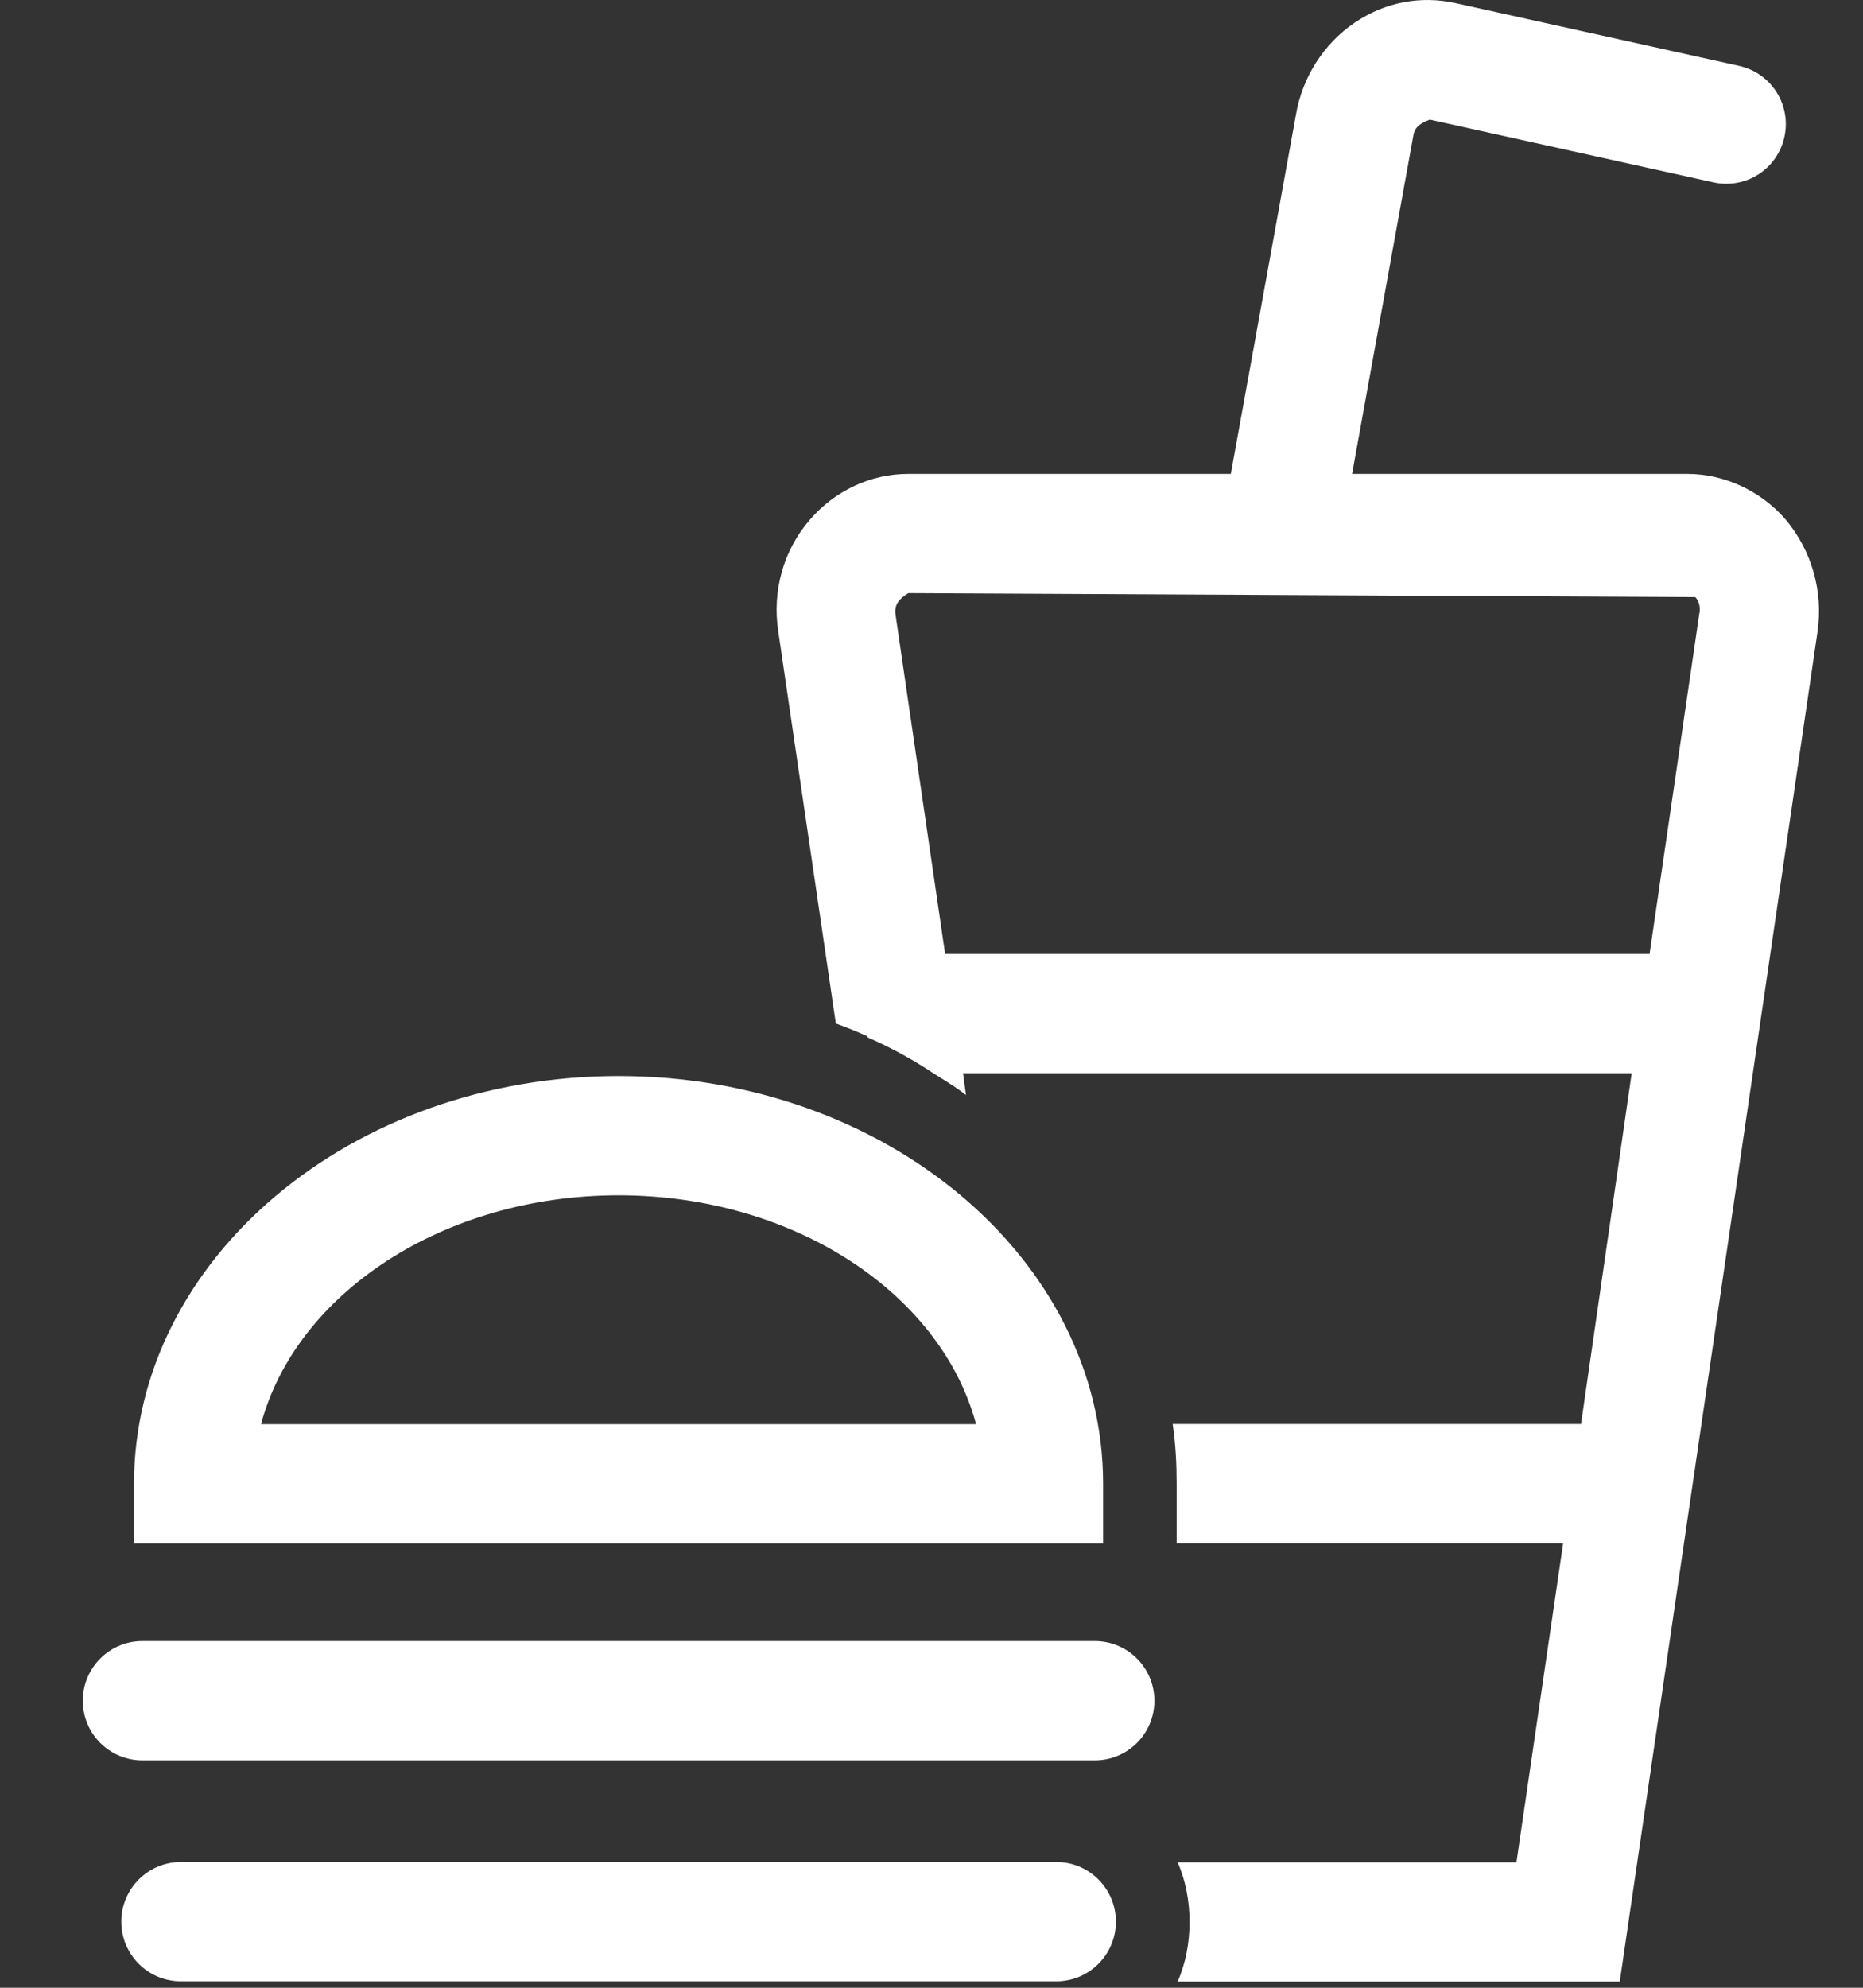 <?xml version="1.0" encoding="UTF-8"?>
<svg width="45px" height="48px" viewBox="0 0 45 48" version="1.1" xmlns="http://www.w3.org/2000/svg" xmlns:xlink="http://www.w3.org/1999/xlink">
    <rect x="0" y="0" width="45" height="48" fill="#333333" stroke="none"/>
    <!-- Generator: Sketch 57.1 (83088) - https://sketch.com -->
    <title>Icon/ Social / white</title>
    <desc>Created with Sketch.</desc>
    <g id="Icon/-Social-/-white" stroke="none" stroke-width="1" fill="none" fill-rule="evenodd">
        <g id="fast-food-food" transform="translate(2, 0)" fill="#FFFFFF">
            <path d="M38.757,11.443 C39.645,11.443 40.533,11.851 41.133,12.547 C41.757,13.291 42.045,14.275 41.901,15.259 L37.125,47.851 L26.445,47.851 C26.637,47.419 26.733,46.915 26.733,46.411 C26.733,45.907 26.637,45.403 26.445,44.971 L34.629,44.971 L35.757,37.267 L26.421,37.267 L26.421,35.827 C26.421,35.347 26.397,34.867 26.325,34.387 L36.189,34.387 L37.413,25.915 L21.261,25.915 L21.333,26.443 C21.145,26.293 20.928,26.158 20.716,26.025 C20.657,25.988 20.599,25.952 20.541,25.915 C20.037,25.579 19.509,25.291 18.957,25.051 L18.957,25.027 C18.693,24.907 18.453,24.811 18.189,24.715 L16.797,15.235 C16.653,14.275 16.917,13.291 17.565,12.547 C18.165,11.851 19.029,11.443 19.941,11.443 L27.73,11.443 L29.302,2.776 C29.452,1.877 29.97,1.055 30.724,0.546 C31.446,0.057 32.306,-0.114 33.159,0.076 L40.008,1.591 C40.784,1.763 41.274,2.532 41.102,3.308 C40.929,4.087 40.165,4.576 39.384,4.403 L32.536,2.888 C32.236,3 32.163,3.121 32.14,3.267 L30.659,11.443 L38.757,11.443 Z M19.629,14.827 L20.829,23.035 L37.845,23.035 L39.045,14.827 C39.093,14.611 38.997,14.467 38.949,14.419 L19.941,14.323 C19.701,14.467 19.605,14.611 19.629,14.827 Z M12.942,25.984 C19.395,25.984 24.645,30.402 24.645,35.831 L24.645,37.271 L1.237,37.271 L1.237,35.831 C1.237,30.402 6.487,25.984 12.942,25.984 Z M12.942,28.864 C8.7,28.864 5.149,31.238 4.305,34.391 L21.576,34.391 C20.733,31.238 17.182,28.864 12.942,28.864 Z M2.37,44.963 C1.575,44.963 0.93,45.608 0.93,46.404 C0.93,47.199 1.575,47.844 2.37,47.844 L23.515,47.844 C24.309,47.844 24.954,47.199 24.954,46.404 C24.954,45.608 24.309,44.963 23.515,44.963 L2.37,44.963 Z M0,41.069 C0,40.273 0.645,39.629 1.439,39.629 L24.445,39.629 C25.24,39.629 25.884,40.273 25.884,41.069 C25.884,41.865 25.24,42.509 24.445,42.509 L1.439,42.509 C0.645,42.509 0,41.865 0,41.069 Z" id="Shape"></path>
        </g>
    </g>
</svg>